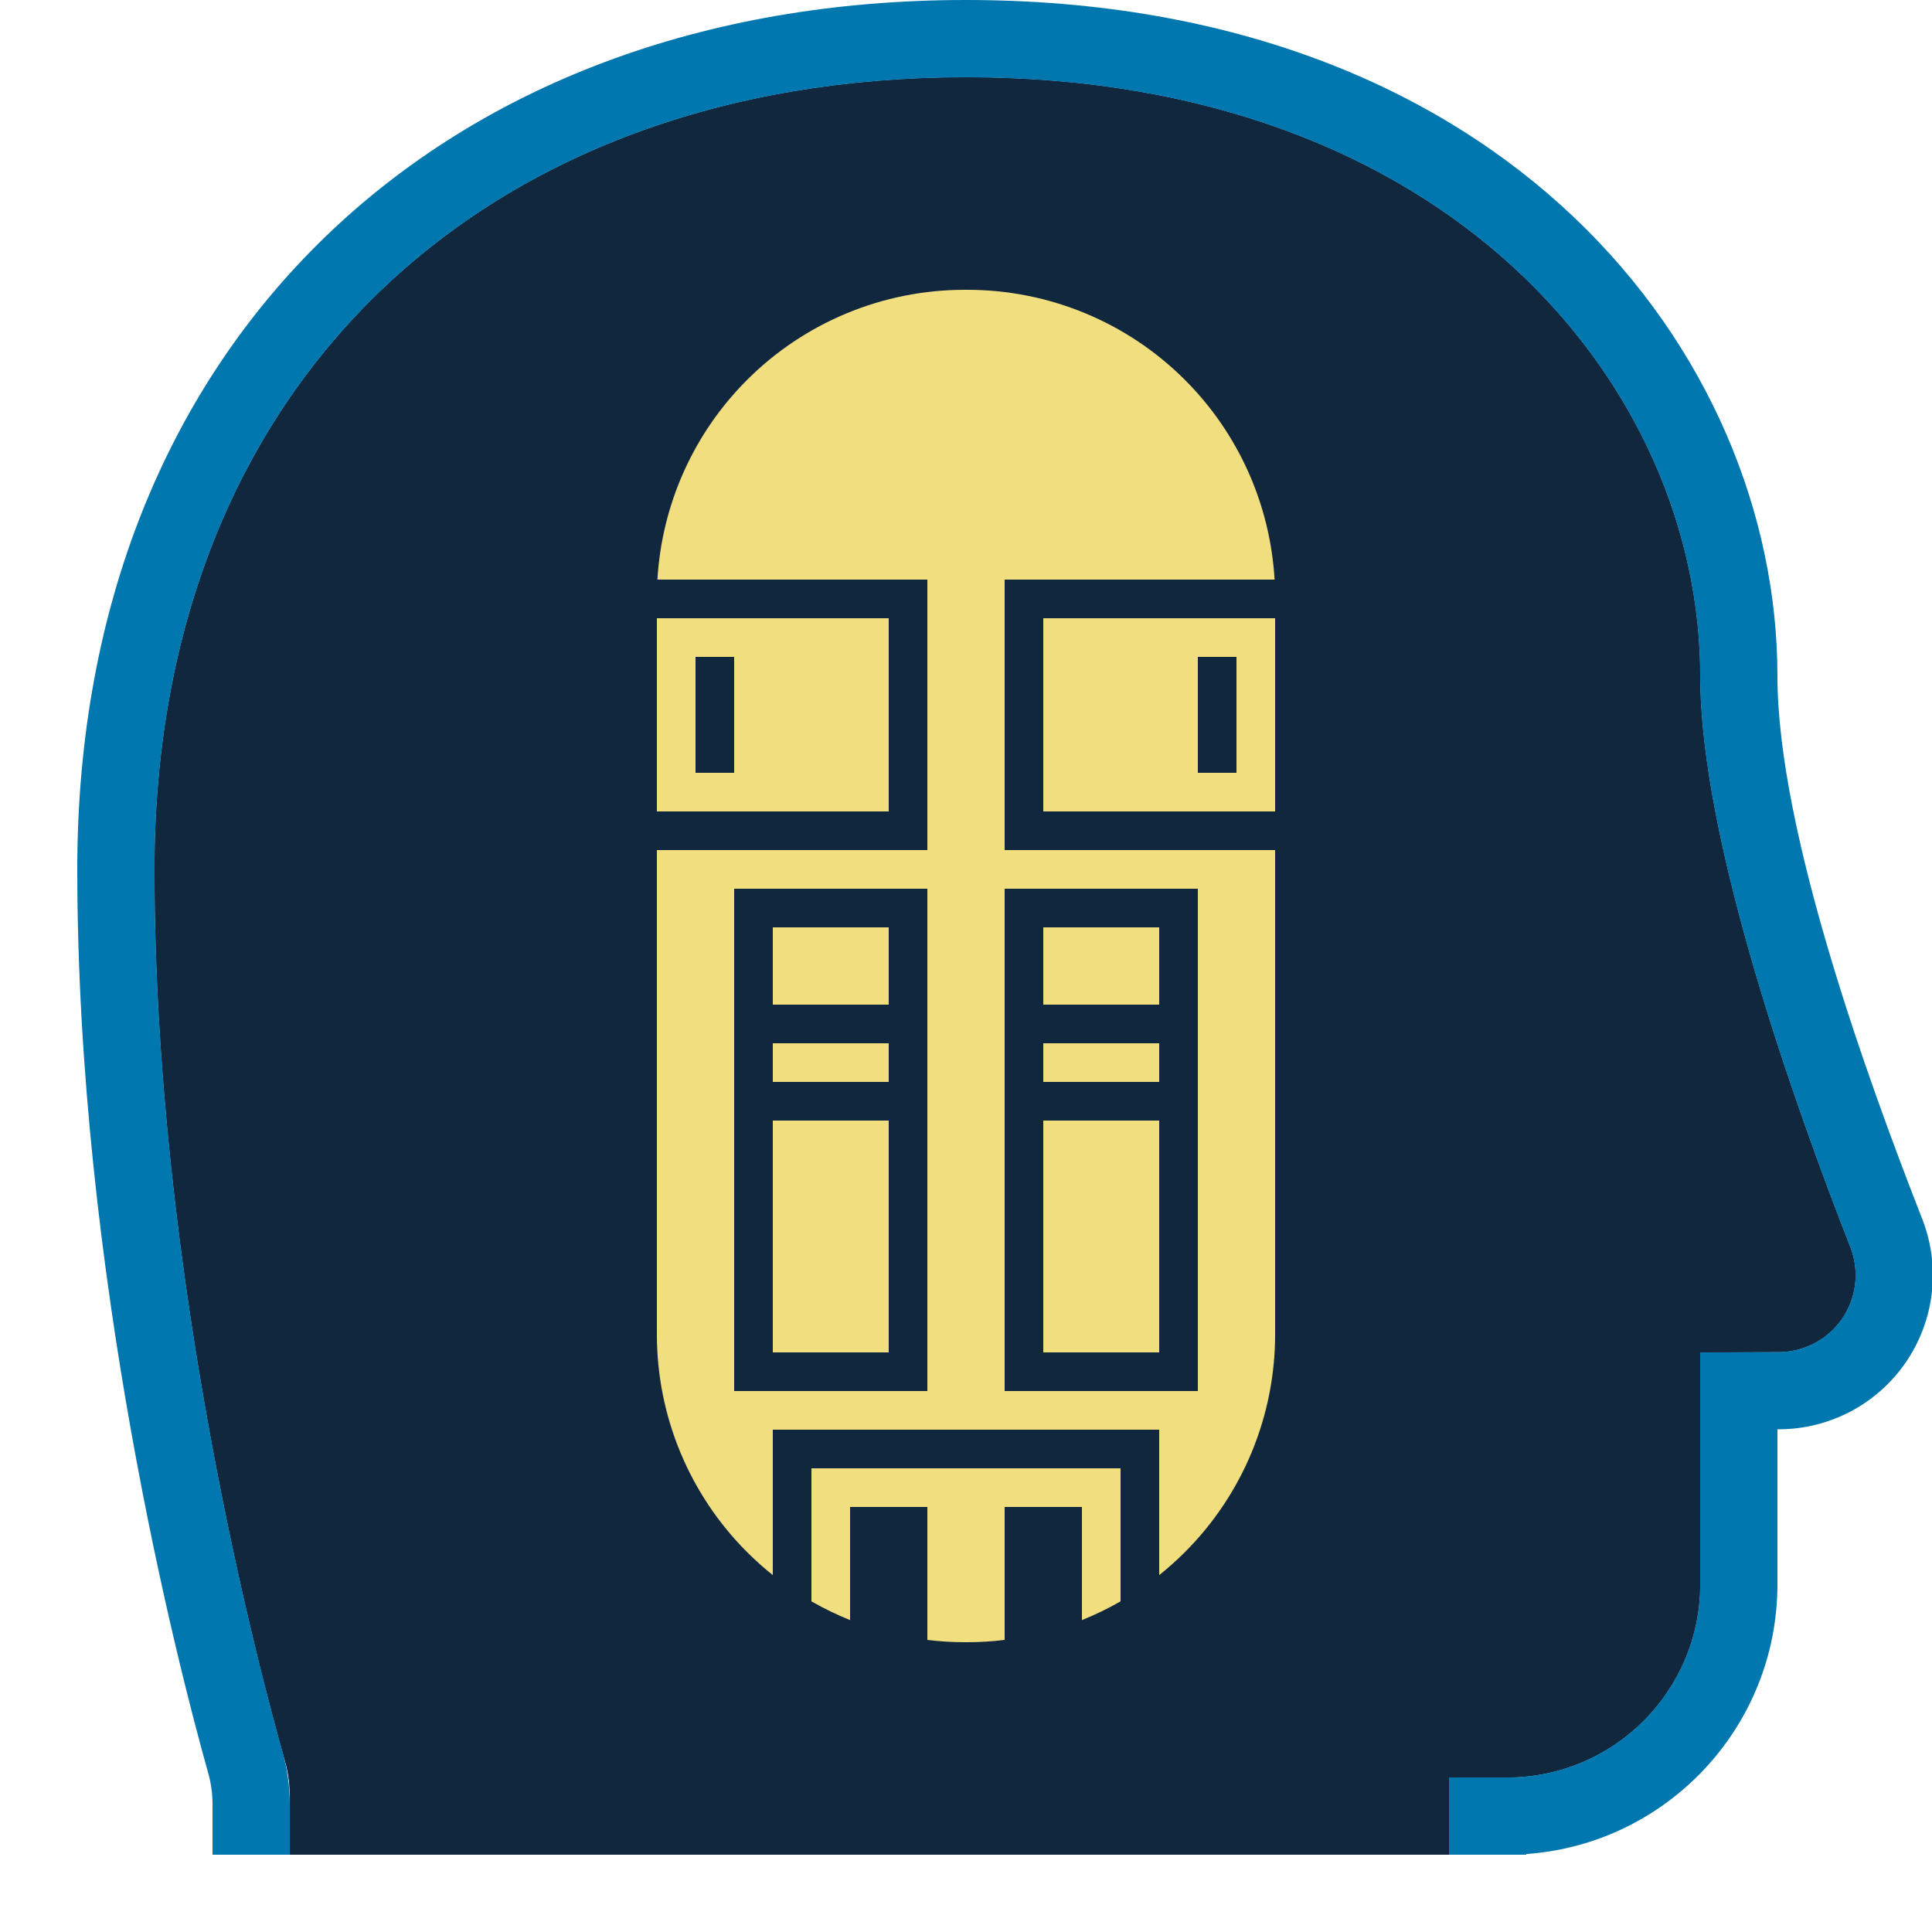 <?xml version="1.0" encoding="UTF-8" standalone="no"?><!DOCTYPE svg PUBLIC "-//W3C//DTD SVG 1.1//EN" "http://www.w3.org/Graphics/SVG/1.1/DTD/svg11.dtd"><svg width="100%" height="100%" viewBox="0 0 50 50" version="1.1" xmlns="http://www.w3.org/2000/svg" xmlns:xlink="http://www.w3.org/1999/xlink" xml:space="preserve" xmlns:serif="http://www.serif.com/" style="fill-rule:evenodd;clip-rule:evenodd;stroke-linejoin:round;stroke-miterlimit:2;"><rect id="value-torpedo" x="0" y="0" width="50" height="50" style="fill:none;"/><clipPath id="_clip1"><rect id="value-torpedo1" serif:id="value-torpedo" x="0" y="0" width="50" height="50"/></clipPath><g clip-path="url(#_clip1)"><g id="Value-Frame" serif:id="Value Frame"><path d="M7.5,48L7.5,46.438C7.5,46.138 7.456,45.841 7.371,45.554C6.736,43.329 4,33.11 4,22.5C4,10 12.5,2 25,2C37.5,2 44,10 44,17.5C44,21.716 46.421,28.537 47.893,32.297C48.124,32.909 48.04,33.594 47.669,34.132C47.297,34.669 46.685,34.99 46.032,34.99C44.956,35 44,35 44,35L44,41C44,43.761 41.761,46 39,46C38.131,46 37.5,46 37.5,46L37.5,48L7.5,48Z" style="fill:#10273d;"/><path d="M7.5,48L7.5,46.438C7.5,46.138 7.456,45.841 7.371,45.554C6.736,43.329 4,33.11 4,22.5C4,10 12.5,2 25,2C37.5,2 44,10 44,17.5C44,21.716 46.421,28.537 47.893,32.297C48.124,32.909 48.04,33.594 47.669,34.132C47.297,34.669 46.685,34.99 46.032,34.99C44.956,35 44,35 44,35L44,41C44,43.761 41.761,46 39,46C38.131,46 37.5,46 37.5,46L37.5,48L7.5,48Z" style="fill:#10273d;"/><path d="M39.5,48L37.5,48L37.5,46C37.5,46 38.131,46 39,46C41.761,46 44,43.761 44,41L44,35C44,35 44.956,35 46.032,34.99C46.685,34.99 47.297,34.669 47.669,34.132C48.04,33.594 48.124,32.909 47.893,32.297C46.421,28.537 44,21.716 44,17.5C44,10 37.5,2 25,2C12.5,2 4,10 4,22.5C4,32.729 6.543,42.594 7.296,45.283C7.431,45.741 7.5,46.215 7.5,46.692L7.5,48L5.5,48L5.5,46.693C5.5,46.407 5.459,46.122 5.374,45.835L5.371,45.823C4.599,43.07 2,32.971 2,22.5C2,15.641 4.376,10.034 8.423,6.124C12.452,2.232 18.171,-0 25,-0C38.935,-0 46,9.139 46,17.5C46,21.512 48.354,27.99 49.76,31.579L49.764,31.591C50.227,32.817 50.059,34.191 49.314,35.269C48.572,36.342 47.352,36.984 46.048,36.99C46.032,36.99 46.016,36.99 46,36.99L46,41C46,44.698 43.133,47.726 39.5,47.982L39.5,48Z" style="fill:#0077af;"/></g><g id="Torpedo"><path id="Torpedo1" serif:id="Torpedo" d="M29,41.443C28.678,41.628 28.344,41.79 28,41.928L28,39L26,39L26,42.441C25.682,42.48 25.36,42.5 25.036,42.5C25.012,42.5 24.988,42.5 24.964,42.5C24.64,42.5 24.318,42.48 24,42.441L24,39L22,39L22,41.928C21.656,41.79 21.322,41.628 21,41.443L21,38L29,38L29,41.443ZM17.014,15L24,15L24,22L17,22L17,34.536C17,36.648 17.839,38.674 19.333,40.167C19.545,40.379 19.768,40.578 20,40.764L20,37L30,37L30,40.764C30.232,40.578 30.455,40.379 30.667,40.167C32.161,38.674 33,36.648 33,34.536L33,22L26,22L26,15L32.986,15C32.873,13.057 32.051,11.216 30.667,9.833C29.174,8.339 27.148,7.5 25.036,7.5C25.012,7.5 24.988,7.5 24.964,7.5C22.852,7.5 20.826,8.339 19.333,9.833C17.949,11.216 17.127,13.057 17.014,15ZM24,23L19,23L19,36L24,36L24,23ZM31,23L26,23L26,36L31,36L31,23ZM23,29L23,35C23,35 20,35 20,35L20,29L23,29ZM30,29L30,35C30,35 27,35 27,35L27,29L30,29ZM20,28L20,27L23,27L23,28L20,28ZM27,28L27,27L30,27L30,28L27,28ZM30,26L27,26L27,24L30,24L30,26ZM23,26L20,26L20,24L23,24L23,26ZM33,16L33,21L27,21C27,21 27,16 27,16L33,16ZM17,16L23,16L23,21L17,21L17,16ZM19,17L18,17L18,20L19,20L19,17ZM32,17L31,17L31,20L32,20L32,17Z" style="fill:#f1de7f;"/></g></g></svg>